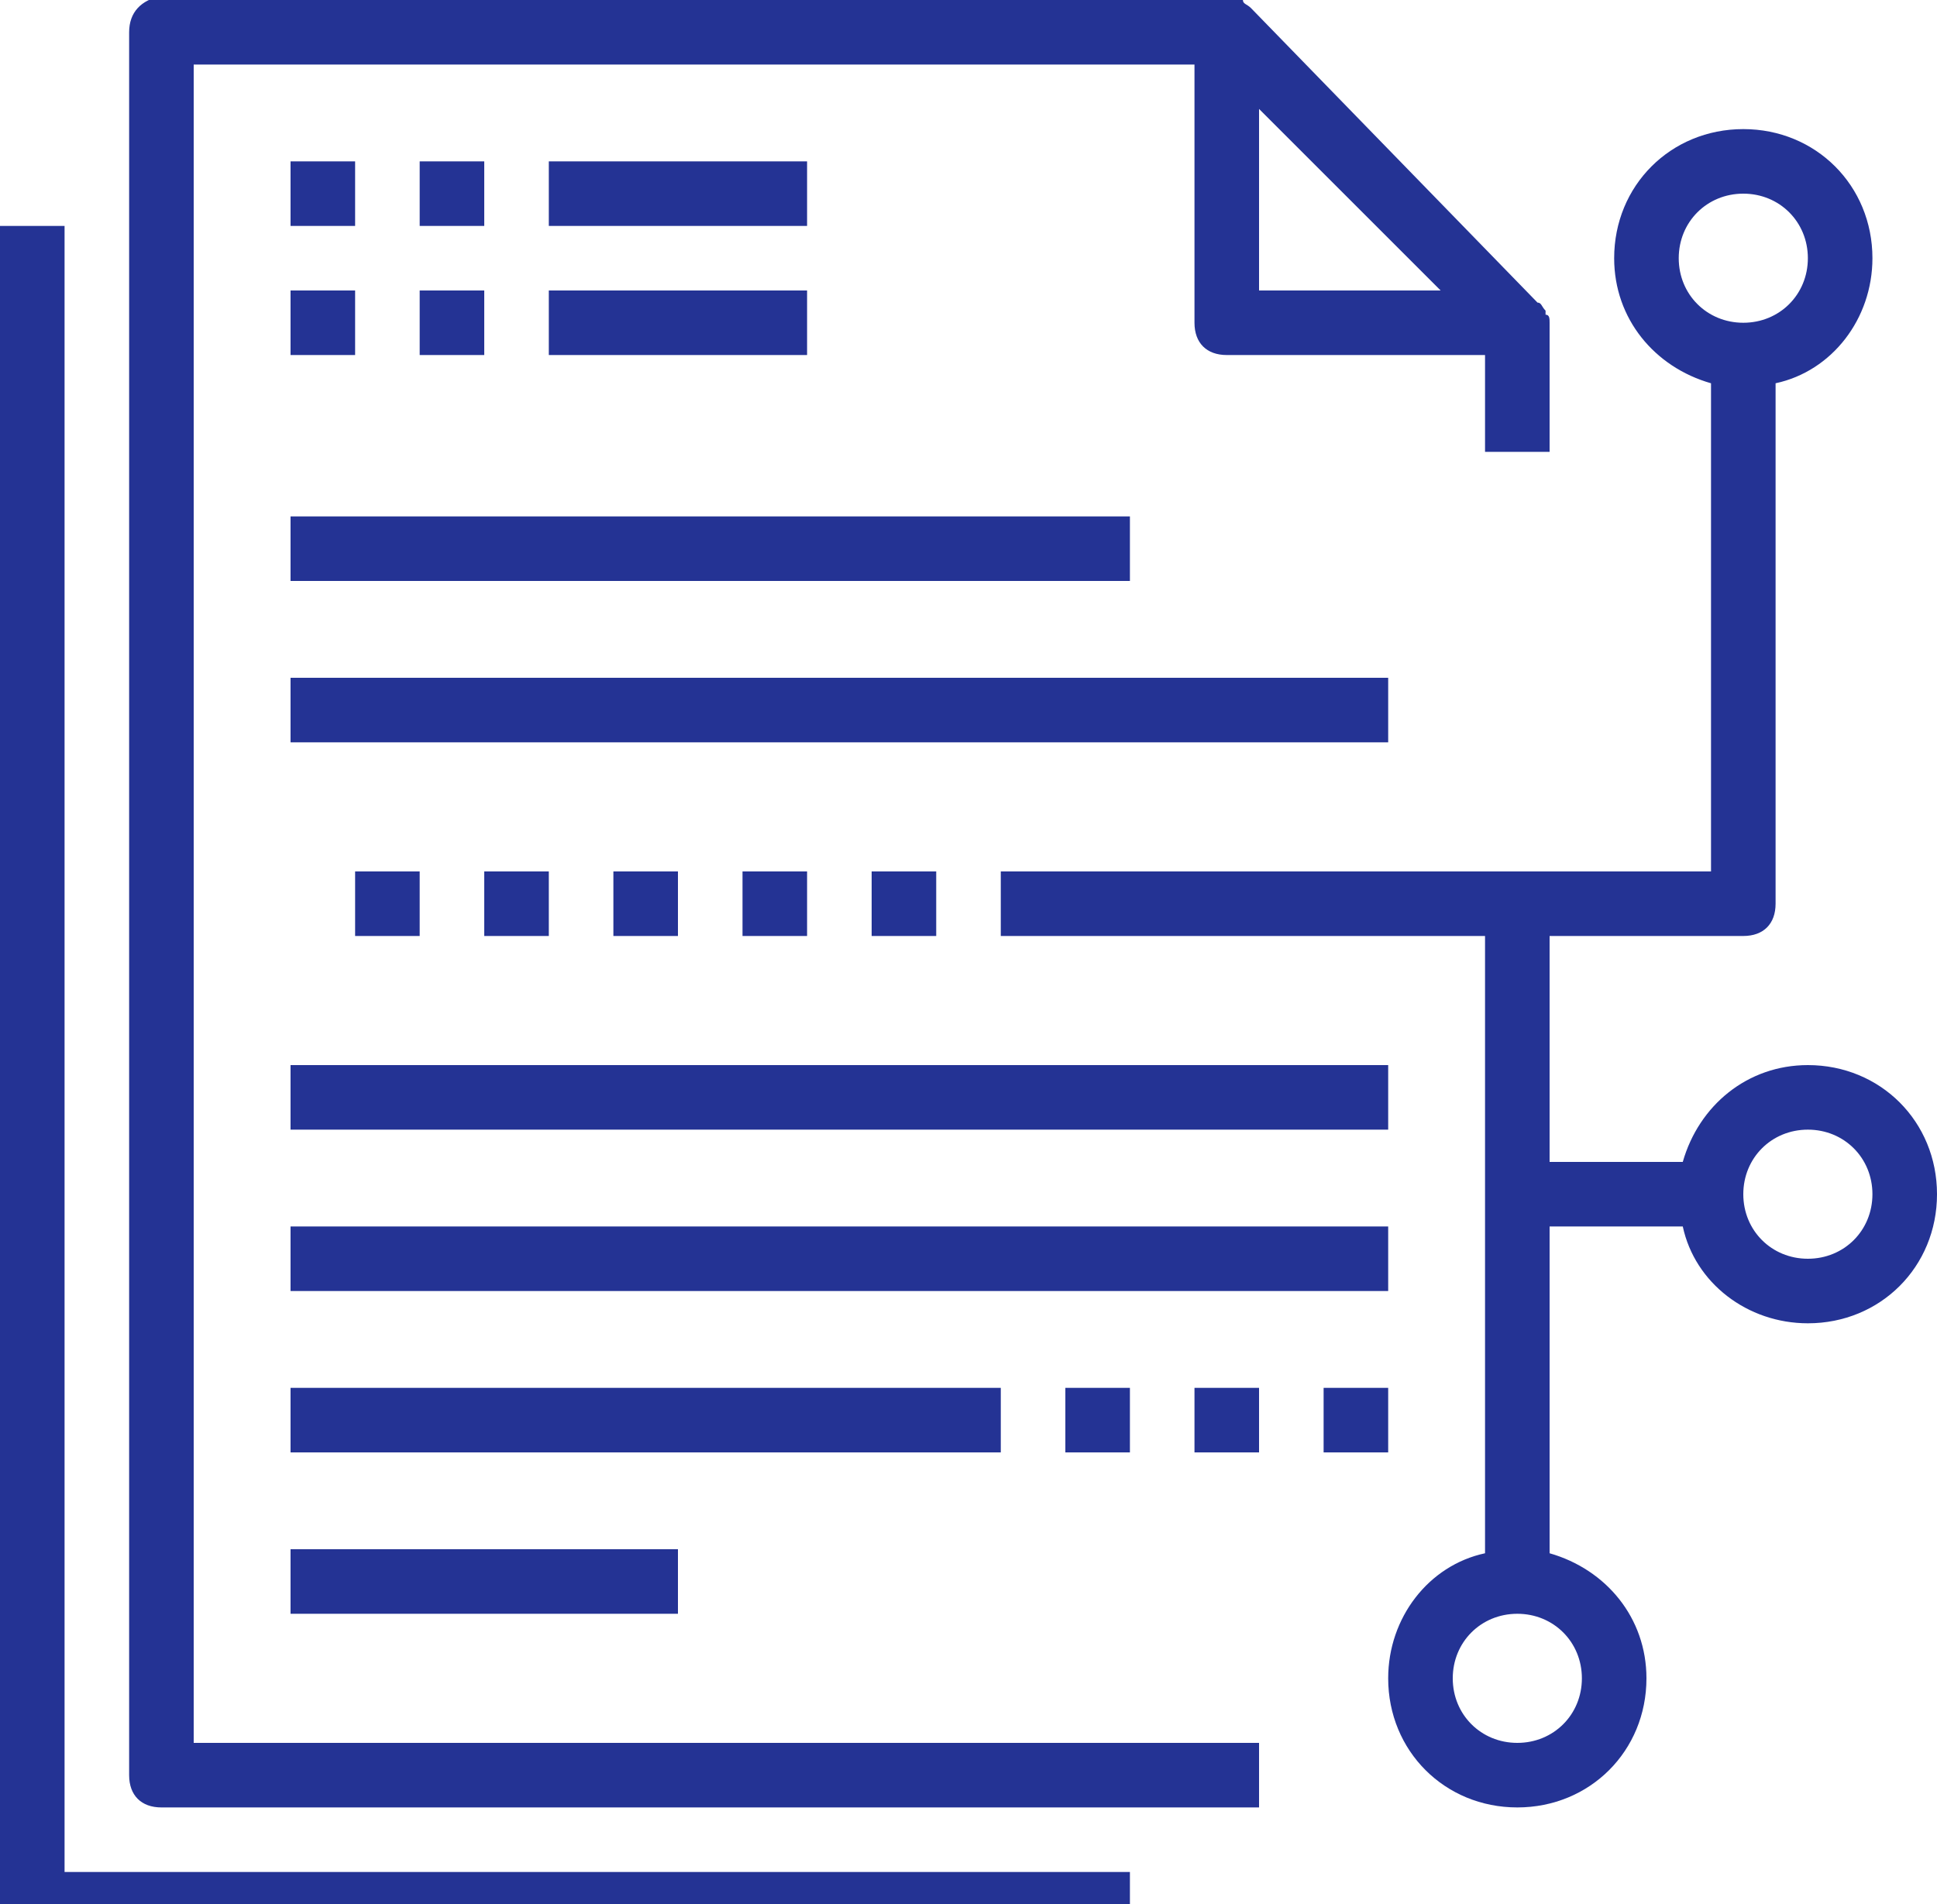 <?xml version="1.0" encoding="utf-8"?>
<!-- Generator: Adobe Illustrator 19.0.1, SVG Export Plug-In . SVG Version: 6.00 Build 0)  -->
<svg version="1.1" id="Слой_1" xmlns="http://www.w3.org/2000/svg" xmlns:xlink="http://www.w3.org/1999/xlink" x="0px" y="0px"
	 viewBox="0 0 48 47.2" style="enable-background:new 0 0 48 47.2;" xml:space="preserve">
<style type="text/css">
	.st0{fill:#243394;}
</style>
<path class="st0" d="M1.6,5.6H0v41.6C0,47.7,0.3,48,0.8,48H28v-1.6H1.6V5.6z"/>
<path class="st0" d="M4.8,1.6h24.8V8c0,0.5,0.3,0.8,0.8,0.8h6.4v2.4h1.6V8c0-0.1,0-0.2-0.1-0.2V7.7c-0.1-0.1-0.1-0.2-0.2-0.2L31,0.2
	c-0.1-0.1-0.2-0.1-0.2-0.2h-0.1c-0.1,0-0.2-0.1-0.2-0.1H4C3.5,0,3.2,0.3,3.2,0.8V44c0,0.5,0.3,0.8,0.8,0.8h27.2v-1.6H4.8V1.6z
	 M35.7,7.2h-4.5V2.7L35.7,7.2z"/>
<rect x="18.4" y="21.6" class="st0" width="1.6" height="1.6"/>
<rect x="15.2" y="21.6" class="st0" width="1.6" height="1.6"/>
<rect x="12" y="21.6" class="st0" width="1.6" height="1.6"/>
<rect x="8.8" y="21.6" class="st0" width="1.6" height="1.6"/>
<rect x="21.6" y="21.6" class="st0" width="1.6" height="1.6"/>
<rect x="7.2" y="4" class="st0" width="1.6" height="1.6"/>
<rect x="10.4" y="4" class="st0" width="1.6" height="1.6"/>
<rect x="10.4" y="7.2" class="st0" width="1.6" height="1.6"/>
<rect x="7.2" y="7.2" class="st0" width="1.6" height="1.6"/>
<rect x="13.6" y="4" class="st0" width="6.4" height="1.6"/>
<rect x="13.6" y="7.2" class="st0" width="6.4" height="1.6"/>
<rect x="7.2" y="12.8" class="st0" width="20.8" height="1.6"/>
<rect x="7.2" y="16.8" class="st0" width="27.2" height="1.6"/>
<rect x="7.2" y="26.4" class="st0" width="27.2" height="1.6"/>
<rect x="7.2" y="30.4" class="st0" width="27.2" height="1.6"/>
<rect x="7.2" y="34.4" class="st0" width="17.6" height="1.6"/>
<rect x="26.4" y="34.4" class="st0" width="1.6" height="1.6"/>
<rect x="29.6" y="34.4" class="st0" width="1.6" height="1.6"/>
<rect x="32.8" y="34.4" class="st0" width="1.6" height="1.6"/>
<path class="st0" d="M44.8,26.4c-1.5,0-2.7,1-3.1,2.4h-3.3v-5.6h4.8c0.5,0,0.8-0.3,0.8-0.8V9.5c1.4-0.3,2.4-1.6,2.4-3.1
	c0-1.8-1.4-3.2-3.2-3.2c-1.8,0-3.2,1.4-3.2,3.2c0,1.5,1,2.7,2.4,3.1v12.1H24.8v1.6h12v15.3c-1.4,0.3-2.4,1.6-2.4,3.1
	c0,1.8,1.4,3.2,3.2,3.2c1.8,0,3.2-1.4,3.2-3.2c0-1.5-1-2.7-2.4-3.1v-8.1h3.3c0.3,1.4,1.6,2.4,3.1,2.4c1.8,0,3.2-1.4,3.2-3.2
	C48,27.8,46.6,26.4,44.8,26.4 M41.6,6.4c0-0.9,0.7-1.6,1.6-1.6s1.6,0.7,1.6,1.6c0,0.9-0.7,1.6-1.6,1.6S41.6,7.3,41.6,6.4 M39.2,41.6
	c0,0.9-0.7,1.6-1.6,1.6c-0.9,0-1.6-0.7-1.6-1.6c0-0.9,0.7-1.6,1.6-1.6C38.5,40,39.2,40.7,39.2,41.6 M44.8,31.2
	c-0.9,0-1.6-0.7-1.6-1.6c0-0.9,0.7-1.6,1.6-1.6c0.9,0,1.6,0.7,1.6,1.6C46.4,30.5,45.7,31.2,44.8,31.2"/>
<rect x="7.2" y="38.4" class="st0" width="9.6" height="1.6"/>
</svg>
